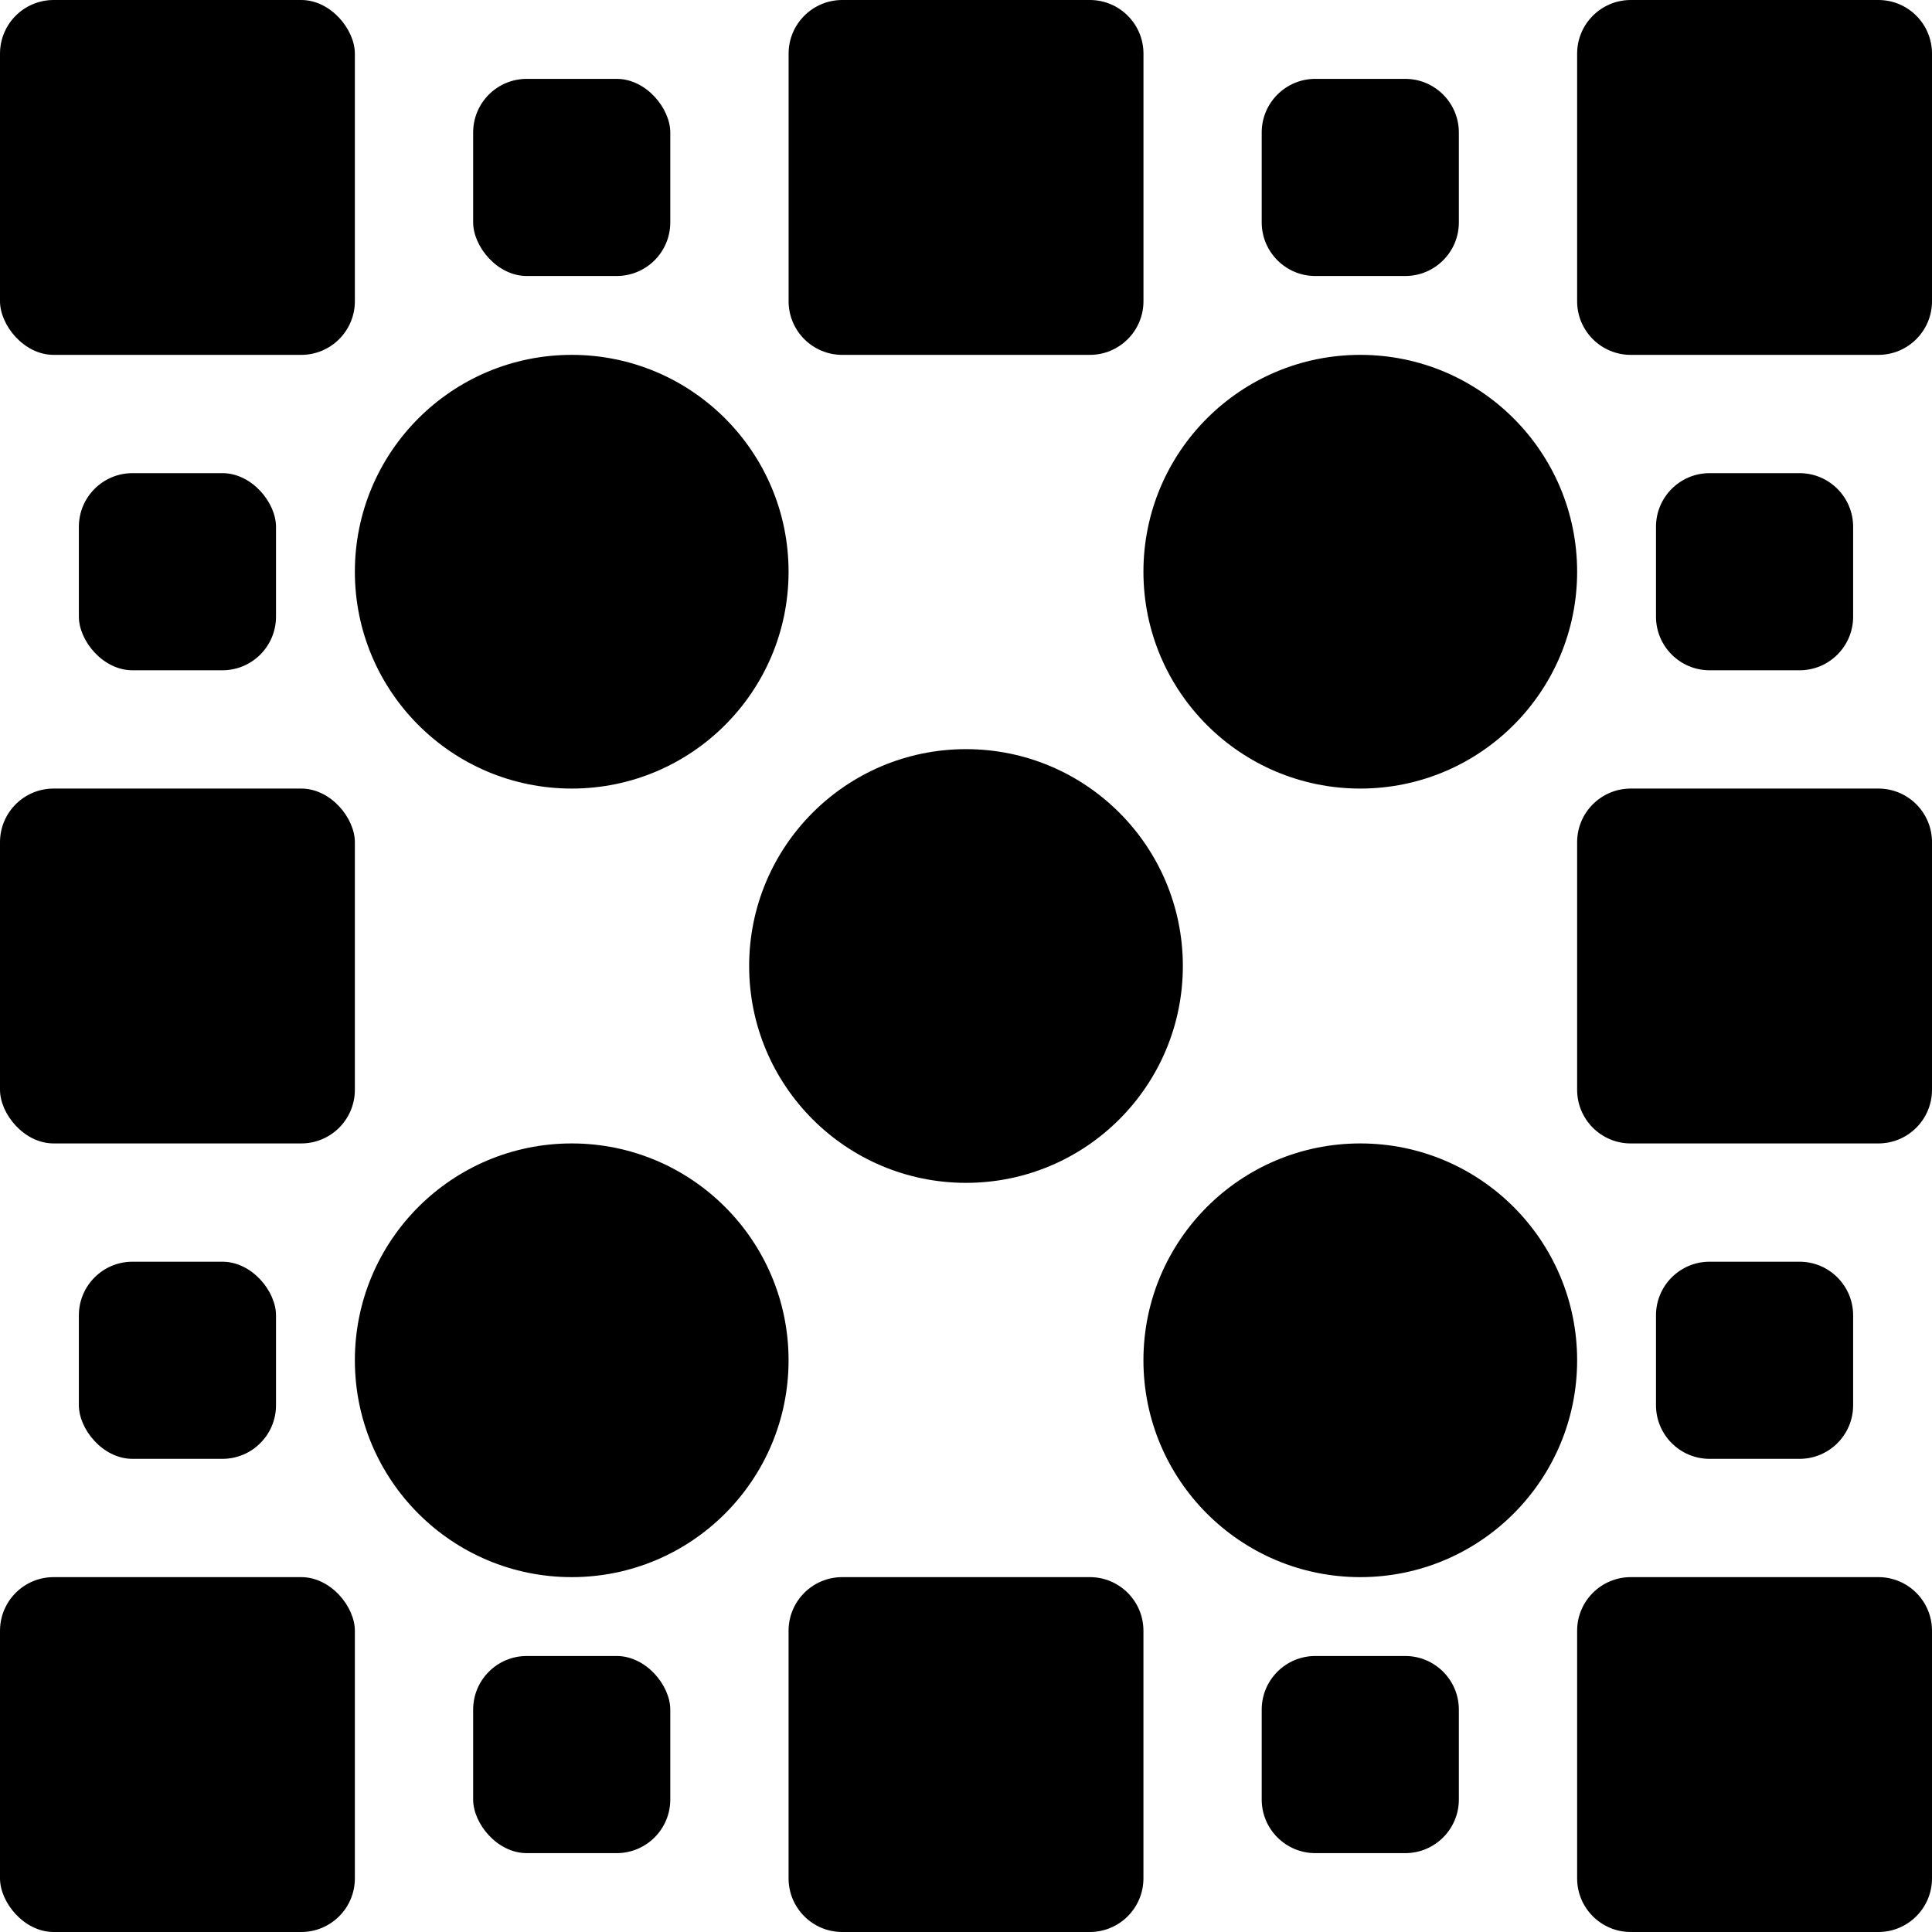<?xml version="1.0" encoding="UTF-8"?><svg id="Layer_1" xmlns="http://www.w3.org/2000/svg" viewBox="0 0 50 50"><path d="m34.04,42.857h2.327c.766,0,1.388.622,1.388,1.388v2.327c0,.766-.622,1.387-1.387,1.387h-2.327c-.766,0-1.388-.622-1.388-1.388v-2.327c0-.766.622-1.387,1.387-1.387Z"/><rect x="12.245" y="42.857" width="5.102" height="5.102" rx="1.388" ry="1.388"/><rect width="9.184" height="9.184" rx="1.388" ry="1.388"/><rect x="2.041" y="12.245" width="5.102" height="5.102" rx="1.388" ry="1.388"/><circle cx="14.796" cy="14.796" r="5.612"/><rect x="12.245" y="2.041" width="5.102" height="5.102" rx="1.388" ry="1.388"/><path d="m42.204,40.816h6.409c.766,0,1.387.622,1.387,1.387v6.409c0,.766-.622,1.388-1.388,1.388h-6.409c-.766,0-1.387-.622-1.387-1.387v-6.409c0-.766.622-1.388,1.388-1.388Z"/><path d="m44.244,32.653h2.327c.766,0,1.388.622,1.388,1.388v2.327c0,.766-.622,1.387-1.387,1.387h-2.327c-.766,0-1.388-.622-1.388-1.388v-2.327c0-.766.622-1.387,1.387-1.387Z"/><circle cx="35.204" cy="35.204" r="5.612"/><circle cx="25" cy="25" r="5.612"/><rect y="40.816" width="9.184" height="9.184" rx="1.388" ry="1.388"/><path d="m21.796,40.816h6.409c.766,0,1.387.622,1.387,1.387v6.409c0,.766-.622,1.388-1.388,1.388h-6.408c-.766,0-1.388-.622-1.388-1.388v-6.408c0-.766.622-1.388,1.388-1.388Z"/><circle cx="14.796" cy="35.204" r="5.612"/><rect y="20.408" width="9.184" height="9.184" rx="1.388" ry="1.388"/><rect x="2.041" y="32.653" width="5.102" height="5.102" rx="1.388" ry="1.388"/><path d="m42.204,0h6.409c.766,0,1.387.622,1.387,1.387v6.409c0,.766-.622,1.388-1.388,1.388h-6.409c-.766,0-1.387-.622-1.387-1.387V1.388c0-.766.622-1.388,1.388-1.388Z"/><path d="m34.04,2.041h2.327c.766,0,1.388.622,1.388,1.388v2.327c0,.766-.622,1.387-1.387,1.387h-2.327c-.766,0-1.388-.622-1.388-1.388v-2.327c0-.766.622-1.387,1.387-1.387Z"/><path d="m21.796,0h6.409c.766,0,1.388.622,1.388,1.388v6.408c0,.766-.622,1.388-1.388,1.388h-6.409c-.766,0-1.387-.622-1.387-1.387V1.388c0-.766.622-1.388,1.388-1.388Z"/><circle cx="35.204" cy="14.796" r="5.612"/><path d="m42.204,20.408h6.409c.766,0,1.387.622,1.387,1.387v6.409c0,.766-.622,1.388-1.388,1.388h-6.409c-.766,0-1.387-.622-1.387-1.387v-6.409c0-.766.622-1.388,1.388-1.388Z"/><path d="m44.244,12.245h2.327c.766,0,1.388.622,1.388,1.388v2.327c0,.766-.622,1.387-1.387,1.387h-2.327c-.766,0-1.388-.622-1.388-1.388v-2.327c0-.766.622-1.387,1.387-1.387Z"/></svg>